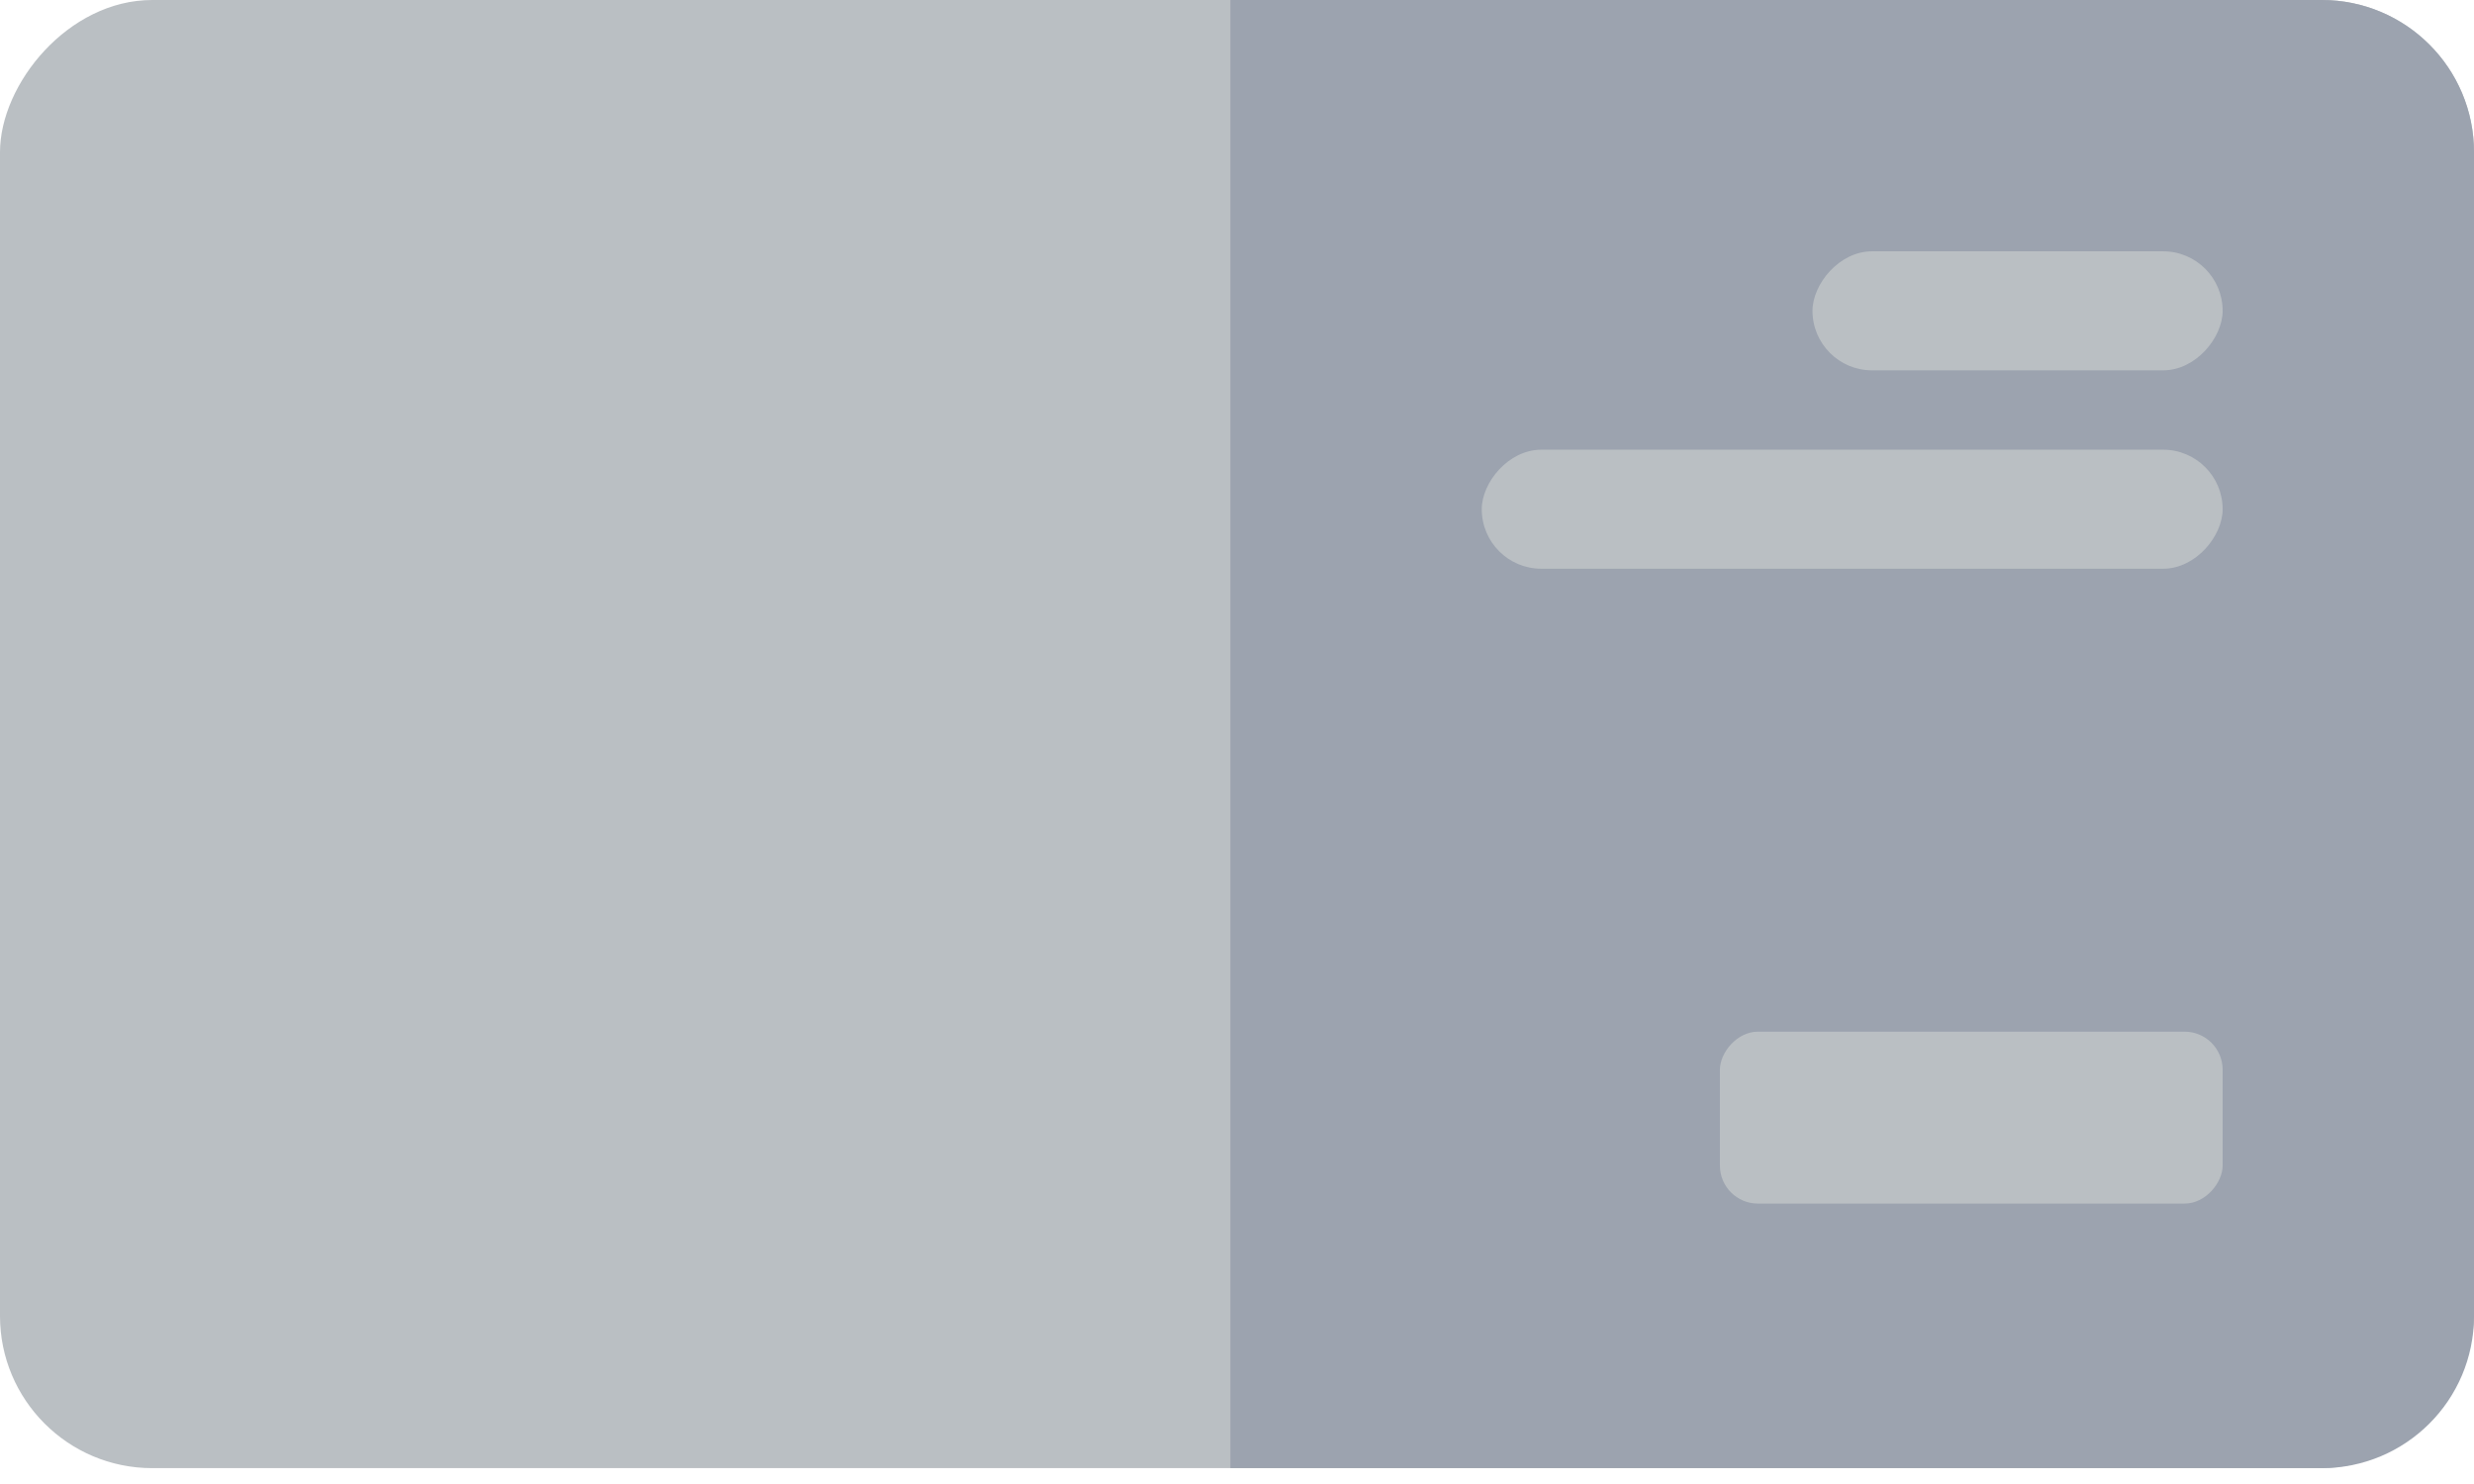 <svg width="130" height="78" viewBox="0 0 130 78" fill="none" xmlns="http://www.w3.org/2000/svg">
  <rect width="130" height="77.166" rx="8" transform="matrix(-1 0 0 1 130 0)" fill="#BABFC3"/>
  <path d="M130 8C130 3.582 126.418 0 122 0H64.652V77.166H122C126.418 77.166 130 73.584 130 69.166V8Z" fill="#9CA3AF"/>
  <rect width="26.417" height="9.037" rx="2" transform="matrix(-1 0 0 1 116.792 54.225)" fill="#BABFC3"/>
  <rect width="38.931" height="6.257" rx="3.128" transform="matrix(-1 0 0 1 116.792 23.636)" fill="#BABFC3"/>
  <rect width="21.551" height="6.257" rx="3.128" transform="matrix(-1 0 0 1 116.792 13.209)" fill="#BABFC3"/>
  </svg>
  